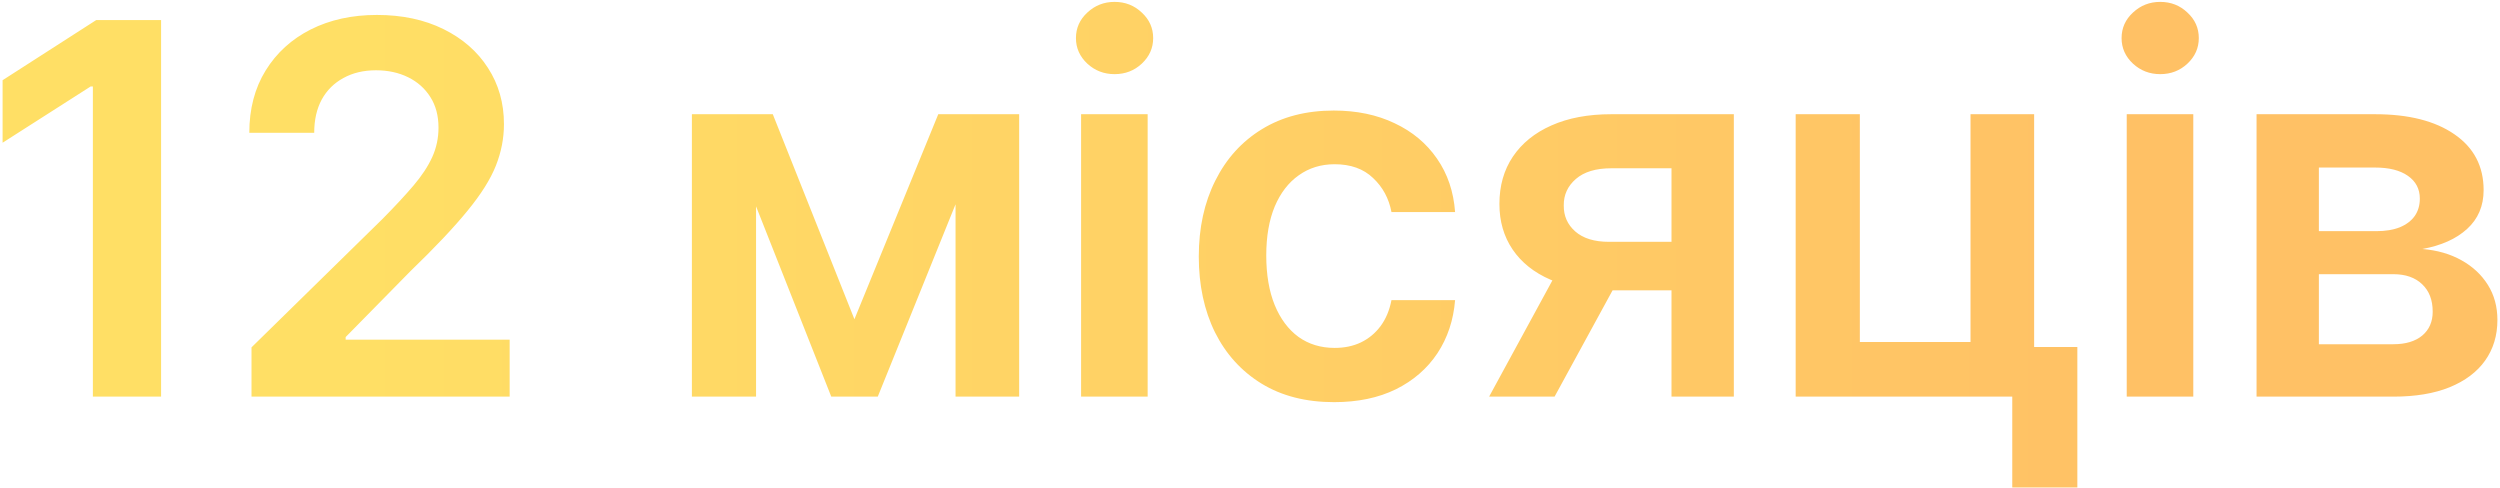 <svg width="676" height="132" viewBox="0 0 676 132" fill="none" xmlns="http://www.w3.org/2000/svg">
<path d="M43.557 5.432V107.25H25.112V23.379H24.515L0.701 38.592V21.689L26.007 5.432H43.557ZM68.009 107.25V93.926L103.357 59.274C106.738 55.86 109.555 52.828 111.809 50.176C114.062 47.525 115.753 44.956 116.88 42.47C118.006 39.984 118.57 37.333 118.57 34.516C118.57 31.301 117.841 28.55 116.382 26.263C114.924 23.943 112.919 22.153 110.367 20.893C107.815 19.634 104.915 19.004 101.667 19.004C98.319 19.004 95.386 19.7 92.867 21.092C90.348 22.451 88.392 24.39 87 26.909C85.641 29.428 84.962 32.428 84.962 35.908H67.412C67.412 29.445 68.887 23.827 71.837 19.054C74.787 14.281 78.847 10.586 84.017 7.967C89.221 5.349 95.187 4.04 101.915 4.04C108.743 4.04 114.742 5.316 119.912 7.868C125.083 10.42 129.093 13.917 131.943 18.358C134.827 22.799 136.269 27.87 136.269 33.571C136.269 37.383 135.54 41.128 134.081 44.807C132.623 48.486 130.054 52.562 126.375 57.037C122.729 61.511 117.609 66.93 111.013 73.294L93.463 91.142V91.838H137.81V107.25H68.009ZM231.036 86.32L253.707 30.886H268.224L237.35 107.25H224.772L194.594 30.886H208.962L231.036 86.32ZM204.438 30.886V107.25H187.087V30.886H204.438ZM258.38 107.25V30.886H275.582V107.25H258.38ZM292.328 107.25V30.886H310.325V107.25H292.328ZM301.376 20.048C298.526 20.048 296.073 19.104 294.018 17.215C291.963 15.292 290.936 12.989 290.936 10.304C290.936 7.586 291.963 5.283 294.018 3.393C296.073 1.471 298.526 0.51 301.376 0.51C304.26 0.51 306.712 1.471 308.734 3.393C310.789 5.283 311.817 7.586 311.817 10.304C311.817 12.989 310.789 15.292 308.734 17.215C306.712 19.104 304.26 20.048 301.376 20.048ZM360.742 108.741C353.118 108.741 346.573 107.068 341.104 103.72C335.668 100.373 331.475 95.749 328.526 89.849C325.609 83.917 324.151 77.089 324.151 69.367C324.151 61.611 325.642 54.767 328.625 48.834C331.608 42.868 335.817 38.228 341.253 34.913C346.722 31.566 353.185 29.892 360.642 29.892C366.84 29.892 372.325 31.035 377.098 33.322C381.904 35.576 385.732 38.775 388.582 42.918C391.433 47.028 393.057 51.833 393.455 57.335H376.253C375.557 53.656 373.9 50.59 371.281 48.138C368.696 45.652 365.233 44.409 360.891 44.409C357.212 44.409 353.98 45.403 351.196 47.392C348.412 49.347 346.241 52.165 344.683 55.844C343.159 59.523 342.396 63.931 342.396 69.068C342.396 74.272 343.159 78.746 344.683 82.492C346.208 86.204 348.346 89.07 351.097 91.092C353.881 93.081 357.145 94.075 360.891 94.075C363.542 94.075 365.912 93.578 368 92.584C370.121 91.556 371.895 90.081 373.32 88.159C374.745 86.237 375.723 83.9 376.253 81.149H393.455C393.024 86.552 391.433 91.341 388.682 95.517C385.931 99.66 382.186 102.908 377.446 105.261C372.707 107.581 367.138 108.741 360.742 108.741ZM451.975 107.25V45.503H435.668C431.525 45.503 428.343 46.464 426.122 48.386C423.902 50.309 422.808 52.695 422.841 55.545C422.808 58.396 423.852 60.749 425.973 62.605C428.095 64.461 431.127 65.389 435.071 65.389H457.642V78.514H435.071C428.973 78.514 423.703 77.553 419.262 75.631C414.82 73.708 411.407 70.99 409.02 67.477C406.634 63.964 405.441 59.854 405.441 55.148C405.441 50.242 406.65 45.983 409.07 42.371C411.523 38.725 415.003 35.908 419.51 33.919C424.051 31.897 429.437 30.886 435.668 30.886H468.828V107.25H451.975ZM402.657 107.25L423.985 68.074H441.733L420.355 107.25H402.657ZM550.031 30.886V93.827H561.715V131.81H544.115V107.25H485.55V30.886H502.901V92.484H532.83V30.886H550.031ZM575.068 107.25V30.886H593.065V107.25H575.068ZM584.116 20.048C581.266 20.048 578.813 19.104 576.758 17.215C574.703 15.292 573.676 12.989 573.676 10.304C573.676 7.586 574.703 5.283 576.758 3.393C578.813 1.471 581.266 0.51 584.116 0.51C587 0.51 589.452 1.471 591.474 3.393C593.529 5.283 594.556 7.586 594.556 10.304C594.556 12.989 593.529 15.292 591.474 17.215C589.452 19.104 587 20.048 584.116 20.048ZM610.172 107.25V30.886H642.239C651.287 30.886 658.429 32.693 663.666 36.305C668.936 39.918 671.571 44.956 671.571 51.419C671.571 55.695 670.079 59.191 667.096 61.909C664.147 64.594 660.12 66.4 655.016 67.328C659.026 67.66 662.539 68.671 665.555 70.361C668.605 72.051 670.991 74.272 672.714 77.023C674.438 79.774 675.3 82.939 675.3 86.519C675.3 90.728 674.189 94.39 671.969 97.506C669.781 100.588 666.583 102.991 662.373 104.714C658.197 106.405 653.126 107.25 647.16 107.25H610.172ZM627.025 93.081H647.16C650.475 93.081 653.077 92.302 654.966 90.744C656.855 89.153 657.8 86.999 657.8 84.281C657.8 81.133 656.855 78.663 654.966 76.874C653.077 75.051 650.475 74.139 647.16 74.139H627.025V93.081ZM627.025 62.506H642.587C645.039 62.506 647.144 62.158 648.9 61.462C650.657 60.733 651.999 59.722 652.927 58.429C653.855 57.103 654.32 55.529 654.32 53.706C654.32 51.088 653.242 49.033 651.088 47.541C648.967 46.05 646.017 45.304 642.239 45.304H627.025V62.506Z" fill="url(#paint0_linear_2723_7642)"/>
<defs>
<linearGradient id="paint0_linear_2723_7642" x1="96.2" y1="83.301" x2="572.067" y2="83.301" gradientUnits="userSpaceOnUse">
<stop stop-color="#FFDF65"/>
<stop offset="1" stop-color="#FFC165"/>
</linearGradient>
</defs>
</svg>
